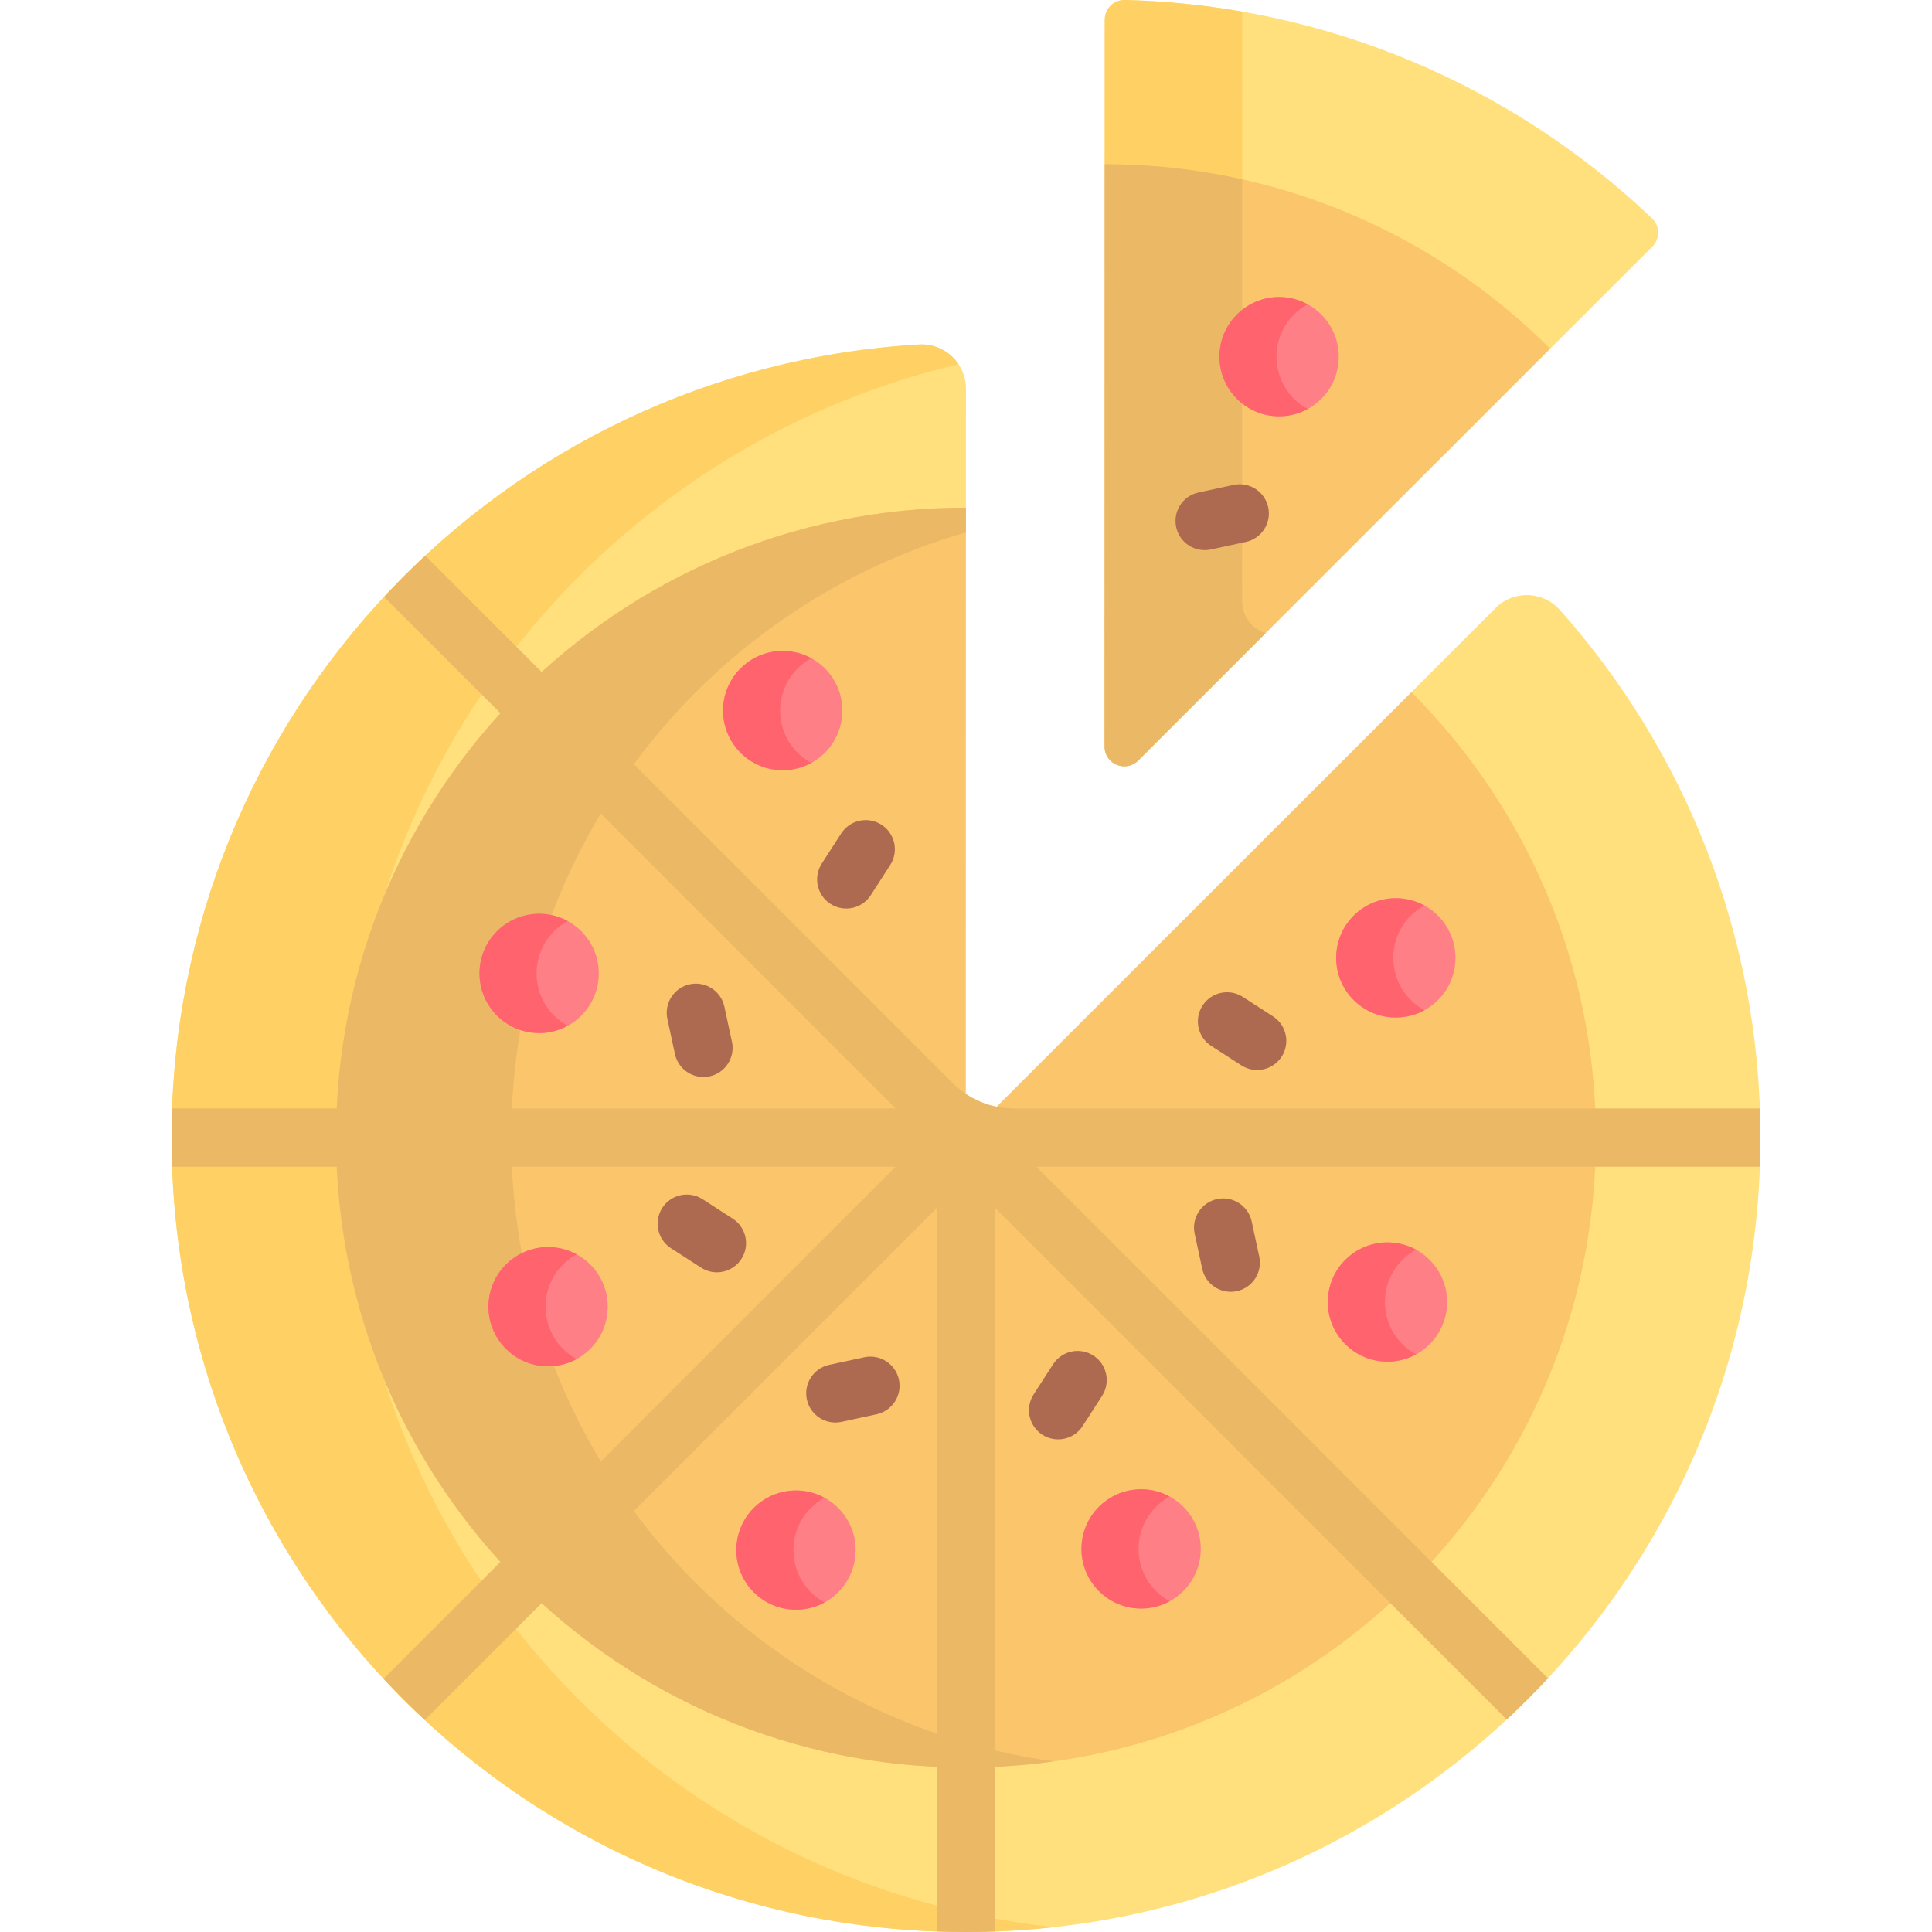 <svg id="Layer_1" enable-background="new 0 0 512 512" height="512" viewBox="0 0 512 512" width="512" xmlns="http://www.w3.org/2000/svg"><g><path d="m413.428 161.687c-4.493-5.056-12.287-5.352-17.071-.57l-22.32 22.311 1.281 20.693-107.653 104.492h-24.725v-165.859l13.039-8.216.006-31.555c.002-6.749-5.695-12.071-12.432-11.678-110.479 6.441-198.084 98.075-198.082 210.171.002 116.613 93.916 210.524 210.53 210.524 116.271-.001 210.528-94.257 210.528-210.529 0-53.646-20.066-102.606-53.101-139.784z" fill="#ffe07d"/><g><path d="m91.884 301.476c-.002-99.624 69.196-183.081 162.149-204.941-2.23-3.352-6.132-5.484-10.479-5.23-110.48 6.441-198.085 98.075-198.083 210.171.002 116.613 93.916 210.524 210.53 210.524 7.827 0 15.55-.441 23.156-1.273-105.593-11.51-187.271-100.502-187.273-209.251z" fill="#ffd064"/></g><path d="m437.8 57.85c-36.555-34.747-85.579-56.498-139.669-57.848-2.934-.073-5.355 2.291-5.356 5.226l-.01 38.314 5.804 7.698 94.433 40.044 17.811 1.136 27.087-27.075c2.081-2.08 2.032-5.468-.1-7.495z" fill="#ffe07d"/><path d="m329.2 3.085c-10.127-1.766-20.499-2.82-31.069-3.084-2.934-.073-5.355 2.291-5.356 5.226l-.01 38.314 5.804 7.698 30.617 12.983z" fill="#ffd064"/><path d="m374.037 183.428-118.091 118.043.034-166.934c-92.186.011-166.914 74.745-166.914 166.934 0 92.195 74.739 166.934 166.934 166.934s166.934-74.739 166.934-166.934c0-46.099-18.686-87.833-48.897-118.043z" fill="#fbc56c"/><g><path d="m135.478 301.471c0-76.081 50.899-140.267 120.5-160.383l.001-6.551c-92.186.011-166.914 74.745-166.914 166.934 0 92.195 74.739 166.934 166.934 166.934 7.876 0 15.621-.558 23.206-1.613-81.208-11.296-143.727-81.001-143.727-165.321z" fill="#ebb865"/></g><path d="m466.529 301.471c0-2.588-.061-5.161-.154-7.726h-197.702c-6.065 0-11.882-2.409-16.17-6.698l-139.799-139.799c-3.774 3.508-7.416 7.155-10.924 10.929l135.568 135.568h-191.722c-.093 2.567-.155 5.141-.155 7.73 0 2.587.063 5.159.154 7.723h191.721l-135.693 135.694c3.507 3.775 7.152 7.419 10.927 10.927l135.694-135.695v191.721c2.565.092 5.139.154 7.727.154s5.16-.063 7.726-.156v-191.72l135.566 135.566c3.774-3.508 7.418-7.153 10.927-10.927l-135.567-135.564h191.719c.093-2.566.157-5.138.157-7.727z" fill="#ebb865"/><path d="m292.757 43.529-.032 154.328c-.001 4.652 5.623 6.983 8.913 3.694l109.176-109.131c-30.213-30.211-71.953-48.896-118.057-48.891z" fill="#fbc56c"/><path d="m329.168 159.152.023-111.628c-11.729-2.61-23.918-3.996-36.434-3.995l-.001.001-.031 154.327c-.001 4.652 5.623 6.983 8.913 3.694l33.742-33.728c-3.452-1.192-6.213-4.353-6.212-8.671z" fill="#ebb865"/><g><path d="m220.082 239.54c-3.585-2.313-4.617-7.096-2.303-10.681l5.151-7.983c2.313-3.585 7.095-4.616 10.681-2.303 3.585 2.313 4.617 7.096 2.303 10.681l-5.151 7.983c-2.311 3.582-7.091 4.62-10.681 2.303z" fill="#ad6a50"/></g><g><path d="m178.867 279.32-2.003-9.287c-.899-4.172 1.753-8.282 5.924-9.182 4.173-.897 8.283 1.754 9.182 5.924l2.003 9.287c.899 4.172-1.753 8.282-5.924 9.182-4.176.9-8.283-1.756-9.182-5.924z" fill="#ad6a50"/></g><g><path d="m185.798 335.942-7.983-5.151c-3.585-2.313-4.617-7.096-2.303-10.681 2.313-3.585 7.096-4.617 10.681-2.303l7.983 5.151c3.585 2.313 4.617 7.096 2.303 10.681-2.311 3.582-7.091 4.619-10.681 2.303z" fill="#ad6a50"/></g><g><path d="m213.829 370.883c-.899-4.172 1.753-8.282 5.924-9.182l9.287-2.003c4.176-.898 8.282 1.754 9.182 5.924.899 4.172-1.753 8.282-5.924 9.182l-9.287 2.003c-4.176.899-8.283-1.756-9.182-5.924z" fill="#ad6a50"/></g><g><path d="m276.229 380.219c-3.586-2.313-4.617-7.096-2.303-10.681l5.151-7.983c2.313-3.586 7.096-4.616 10.681-2.303 3.586 2.313 4.617 7.096 2.303 10.681l-5.151 7.983c-2.311 3.582-7.091 4.62-10.681 2.303z" fill="#ad6a50"/></g><g><path d="m318.604 336.245-2.003-9.287c-.899-4.172 1.753-8.282 5.924-9.182 4.174-.895 8.282 1.754 9.182 5.924l2.003 9.287c.899 4.172-1.753 8.282-5.924 9.182-4.176.899-8.283-1.756-9.182-5.924z" fill="#ad6a50"/></g><g><path d="m328.97 282.331-7.983-5.151c-3.585-2.313-4.617-7.096-2.303-10.681 2.313-3.586 7.095-4.617 10.681-2.303l7.983 5.151c3.586 2.313 4.617 7.096 2.303 10.681-2.311 3.582-7.091 4.62-10.681 2.303z" fill="#ad6a50"/></g><g><path d="m311.698 139.693c-.899-4.172 1.753-8.282 5.924-9.182l9.287-2.003c4.174-.898 8.282 1.754 9.182 5.924.899 4.172-1.753 8.282-5.924 9.182l-9.287 2.003c-4.176.9-8.284-1.756-9.182-5.924z" fill="#ad6a50"/></g><circle cx="338.974" cy="94.522" fill="#ff7f87" r="15.808"/><path d="m342.926 105.7c-6.174-6.173-6.174-16.183 0-22.356 1.096-1.096 2.318-1.988 3.613-2.695-5.999-3.274-13.666-2.382-18.743 2.695-6.174 6.174-6.174 16.183 0 22.356 5.077 5.077 12.744 5.969 18.743 2.695-1.295-.707-2.517-1.599-3.613-2.695z" fill="#ff636e"/><circle cx="207.429" cy="188.313" fill="#ff7f87" r="15.808"/><path d="m211.381 199.491c-6.174-6.173-6.174-16.183 0-22.356 1.096-1.096 2.318-1.988 3.613-2.695-5.999-3.274-13.666-2.382-18.743 2.695-6.174 6.174-6.174 16.183 0 22.356 5.077 5.077 12.744 5.969 18.743 2.695-1.295-.707-2.517-1.599-3.613-2.695z" fill="#ff636e"/><circle cx="142.877" cy="257.969" fill="#ff7f87" r="15.808"/><path d="m146.829 269.147c-6.174-6.173-6.174-16.183 0-22.356 1.096-1.096 2.318-1.988 3.613-2.695-5.999-3.274-13.666-2.382-18.743 2.695-6.174 6.174-6.174 16.183 0 22.356 5.077 5.077 12.744 5.969 18.743 2.695-1.295-.707-2.516-1.599-3.613-2.695z" fill="#ff636e"/><circle cx="145.252" cy="346.293" fill="#ff7f87" r="15.808"/><path d="m149.204 357.471c-6.174-6.173-6.174-16.183 0-22.356 1.096-1.096 2.318-1.988 3.613-2.695-5.999-3.274-13.666-2.382-18.743 2.695-6.174 6.174-6.174 16.183 0 22.356 5.077 5.077 12.744 5.969 18.743 2.695-1.295-.707-2.517-1.599-3.613-2.695z" fill="#ff636e"/><circle cx="210.945" cy="410.794" fill="#ff7f87" r="15.808"/><path d="m214.898 421.972c-6.174-6.173-6.174-16.183 0-22.356 1.096-1.096 2.318-1.988 3.613-2.695-5.999-3.274-13.666-2.382-18.743 2.695-6.174 6.174-6.174 16.183 0 22.356 5.077 5.077 12.744 5.969 18.743 2.695-1.296-.706-2.517-1.598-3.613-2.695z" fill="#ff636e"/><circle cx="302.412" cy="410.48" fill="#ff7f87" r="15.808"/><path d="m306.365 421.658c-6.173-6.173-6.173-16.183 0-22.356 1.096-1.096 2.318-1.988 3.613-2.695-5.999-3.274-13.666-2.382-18.743 2.695-6.174 6.174-6.174 16.183 0 22.356 5.077 5.077 12.744 5.969 18.743 2.695-1.296-.706-2.517-1.598-3.613-2.695z" fill="#ff636e"/><circle cx="367.697" cy="345.052" fill="#ff7f87" r="15.808"/><path d="m371.649 356.23c-6.174-6.173-6.174-16.183 0-22.356 1.096-1.096 2.318-1.988 3.613-2.695-5.999-3.274-13.666-2.382-18.743 2.695-6.174 6.174-6.174 16.183 0 22.356 5.077 5.077 12.744 5.969 18.743 2.695-1.295-.706-2.516-1.598-3.613-2.695z" fill="#ff636e"/><circle cx="369.912" cy="253.846" fill="#ff7f87" r="15.808"/><path d="m373.864 265.024c-6.174-6.173-6.174-16.183 0-22.356 1.096-1.096 2.318-1.988 3.613-2.695-5.999-3.274-13.666-2.382-18.743 2.695-6.174 6.174-6.174 16.183 0 22.356 5.077 5.077 12.744 5.969 18.743 2.695-1.295-.707-2.516-1.599-3.613-2.695z" fill="#ff636e"/></g></svg>